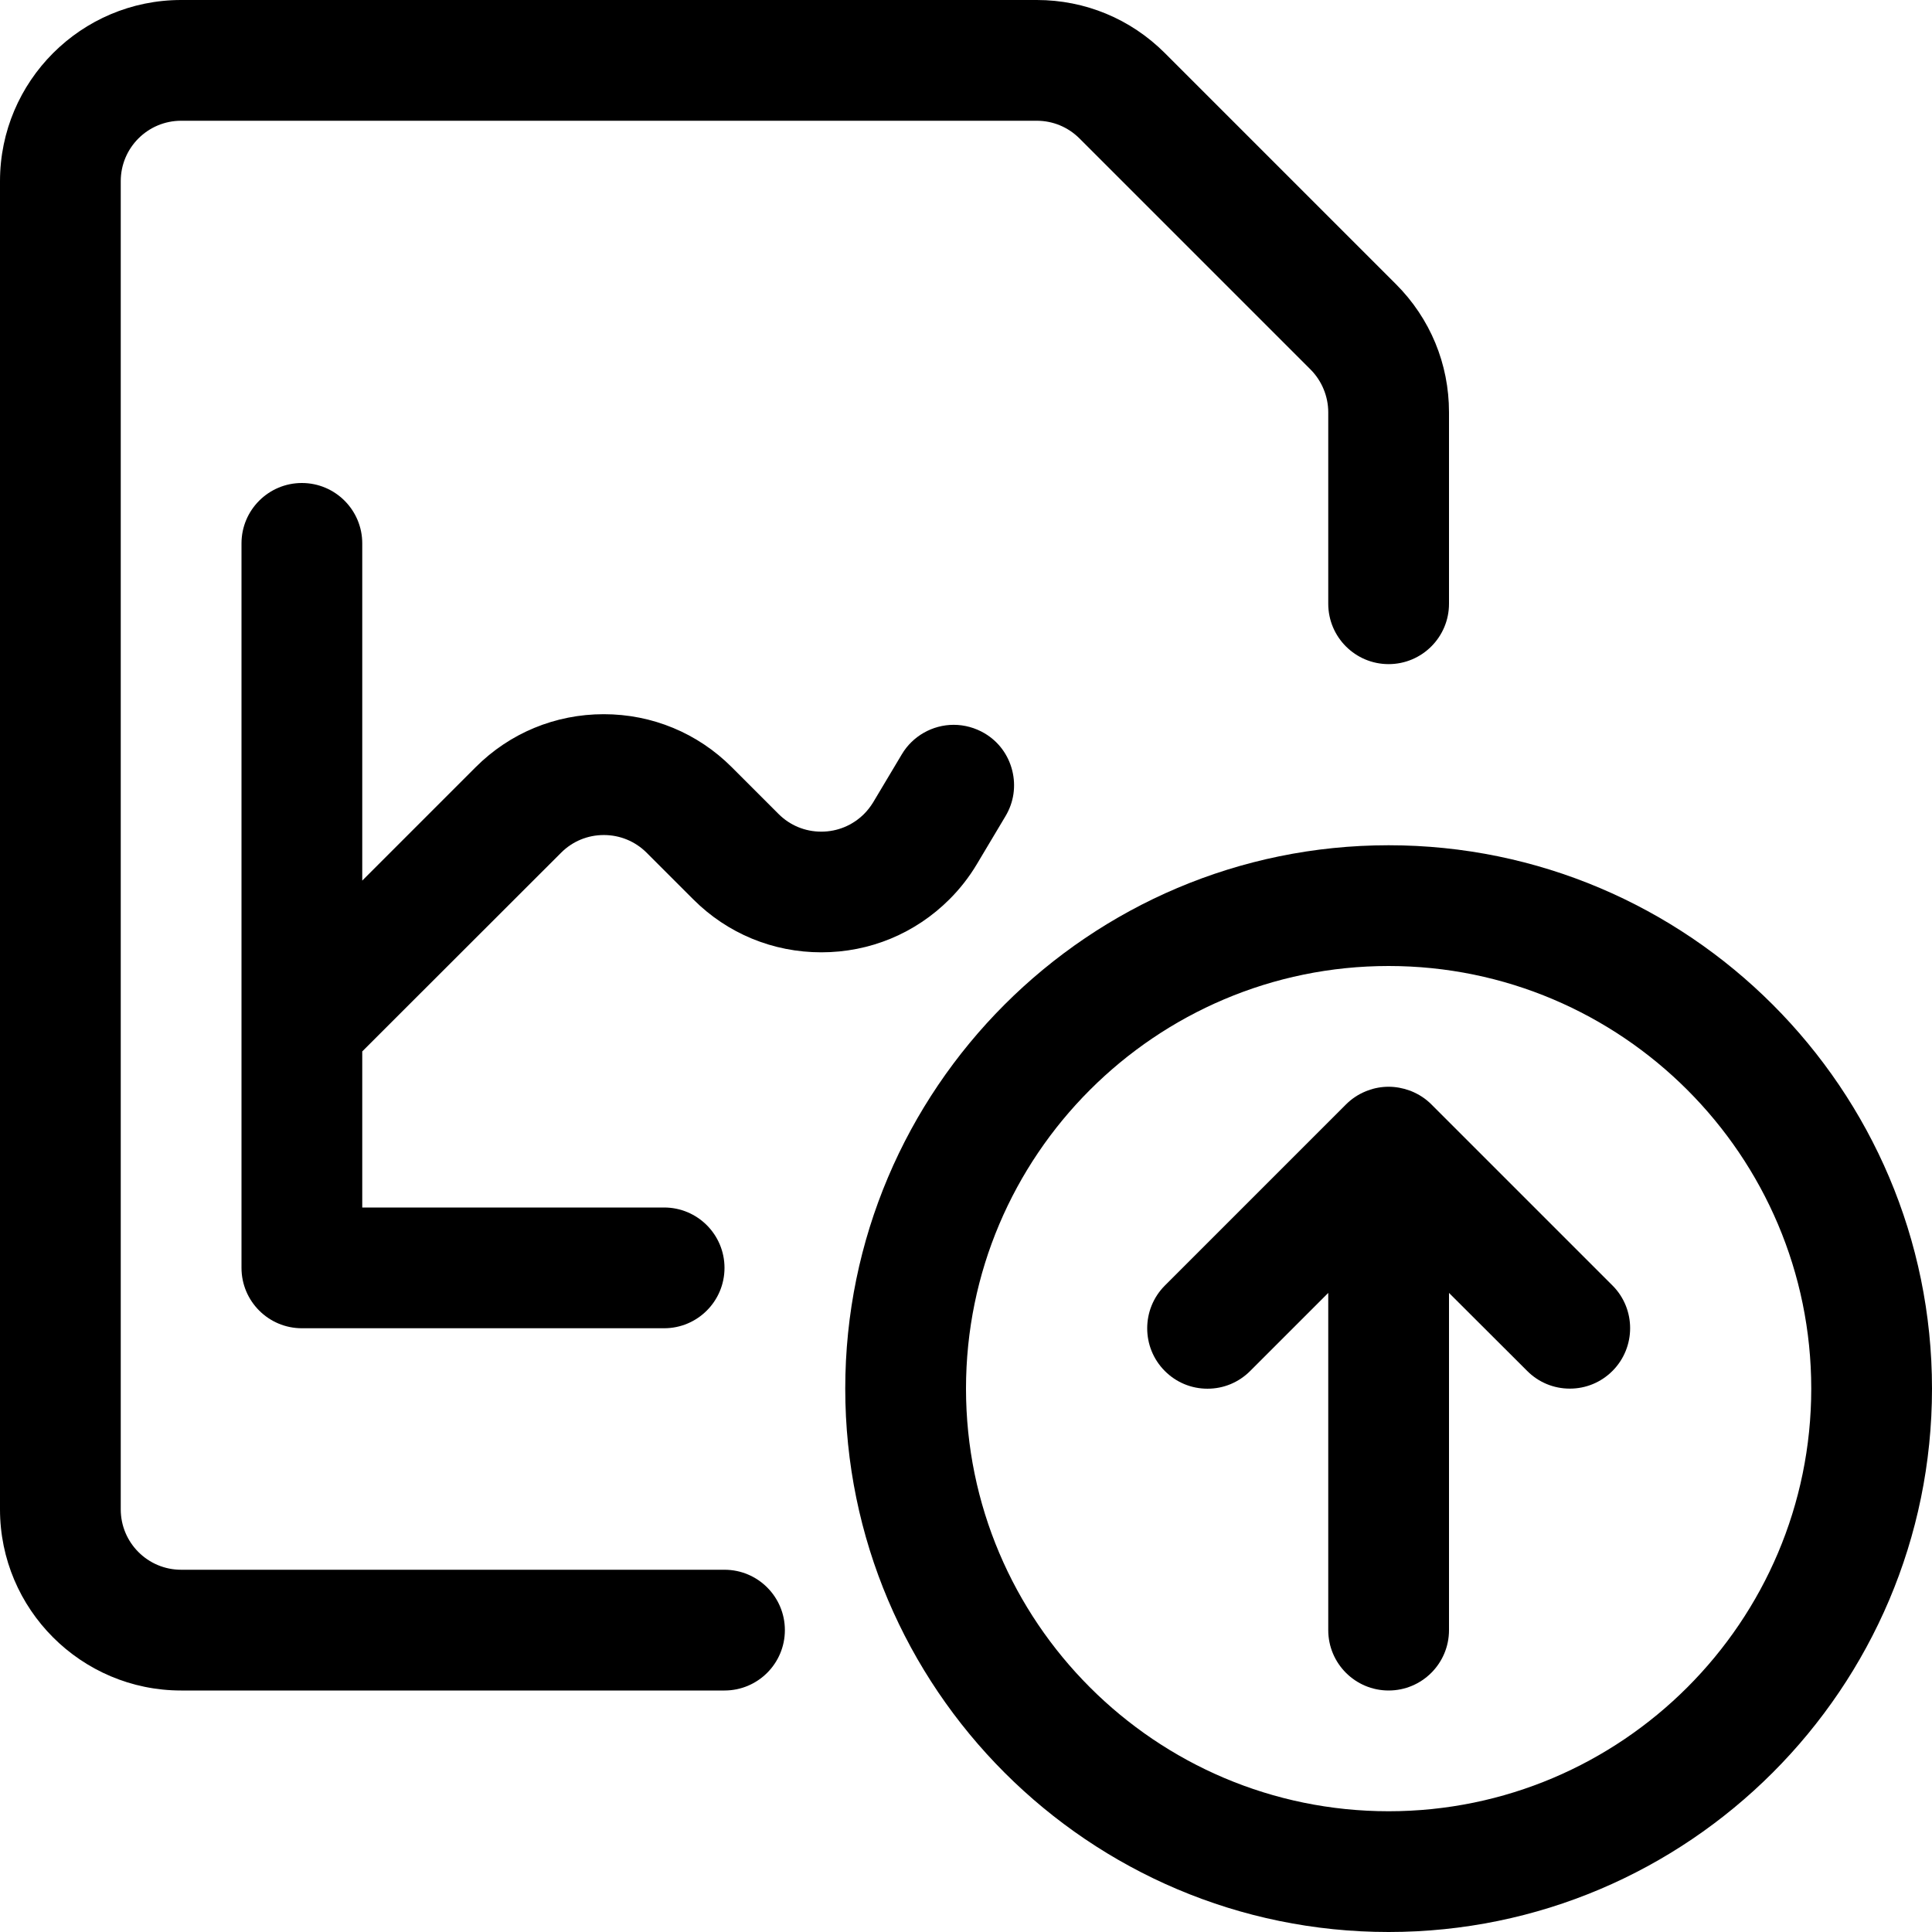 <?xml version="1.0" encoding="utf-8"?>
<!-- Generator: Adobe Illustrator 22.1.0, SVG Export Plug-In . SVG Version: 6.00 Build 0)  -->
<svg version="1.1" id="Layer_1" xmlns="http://www.w3.org/2000/svg" xmlns:xlink="http://www.w3.org/1999/xlink" x="0px" y="0px"
	 viewBox="0 0 24 24" style="enable-background:new 0 0 24 24;" xml:space="preserve">
<title>data-file-upload</title>
<g>
	<path d="M17.25,24c-3.722,0-6.75-3.028-6.75-6.75s3.028-6.75,6.75-6.75S24,13.528,24,17.25S20.972,24,17.25,24z M17.25,12
		C14.355,12,12,14.355,12,17.25s2.355,5.25,5.25,5.25s5.25-2.355,5.25-5.25S20.145,12,17.25,12z"/>
	<path d="M17.25,21c-0.414,0-0.75-0.336-0.75-0.75v-4.189l-0.97,0.97c-0.142,0.142-0.33,0.22-0.53,0.22s-0.389-0.078-0.53-0.22
		c-0.292-0.292-0.292-0.768,0-1.061l2.25-2.25c0.07-0.07,0.152-0.125,0.245-0.163c0.008-0.003,0.017-0.007,0.026-0.01
		c0.082-0.031,0.17-0.047,0.259-0.047c0.087,0,0.174,0.016,0.258,0.046c0.006,0.002,0.011,0.004,0.017,0.006
		c0.104,0.042,0.186,0.097,0.256,0.167l2.25,2.25c0.292,0.292,0.292,0.768,0,1.061c-0.142,0.142-0.33,0.22-0.53,0.22
		s-0.389-0.078-0.53-0.22L18,16.061v4.189C18,20.664,17.664,21,17.25,21z"/>
	<path d="M3.75,16.5C3.336,16.5,3,16.164,3,15.75v-9C3,6.336,3.336,6,3.75,6S4.5,6.336,4.5,6.75v4.189l1.409-1.409
		C6.333,9.106,6.898,8.872,7.5,8.872c0.601,0,1.166,0.234,1.59,0.658l0.582,0.582c0.141,0.141,0.329,0.219,0.53,0.219
		c0.201,0,0.389-0.078,0.531-0.219c0.043-0.043,0.081-0.092,0.113-0.144l0.357-0.598c0.134-0.226,0.381-0.366,0.644-0.366
		c0.135,0,0.268,0.037,0.385,0.106c0.172,0.102,0.293,0.266,0.342,0.46c0.049,0.194,0.02,0.396-0.083,0.568l-0.358,0.6
		c-0.095,0.159-0.209,0.304-0.338,0.433c-0.425,0.425-0.99,0.659-1.592,0.659c0,0,0,0,0,0c-0.601,0-1.166-0.233-1.59-0.657
		l-0.581-0.581c-0.142-0.141-0.33-0.219-0.531-0.219c-0.201,0-0.389,0.078-0.53,0.219L4.5,13.061V15h3.75C8.664,15,9,15.336,9,15.75
		S8.664,16.5,8.25,16.5H3.75z"/>
	<path d="M2.25,21C1.009,21,0,19.991,0,18.75V2.25C0,1.009,1.009,0,2.25,0h10.629c0.601,0,1.165,0.234,1.59,0.658l2.872,2.872
		C17.766,3.955,18,4.52,18,5.121V7.5c0,0.414-0.336,0.75-0.75,0.75S16.5,7.914,16.5,7.5V5.121c0-0.197-0.08-0.39-0.219-0.53
		l-2.872-2.872c-0.142-0.141-0.33-0.219-0.53-0.219H2.25C1.836,1.5,1.5,1.836,1.5,2.25v16.5c0,0.414,0.336,0.75,0.75,0.75H9
		c0.414,0,0.75,0.336,0.75,0.75S9.414,21,9,21H2.25z"/>
</g>
</svg>
